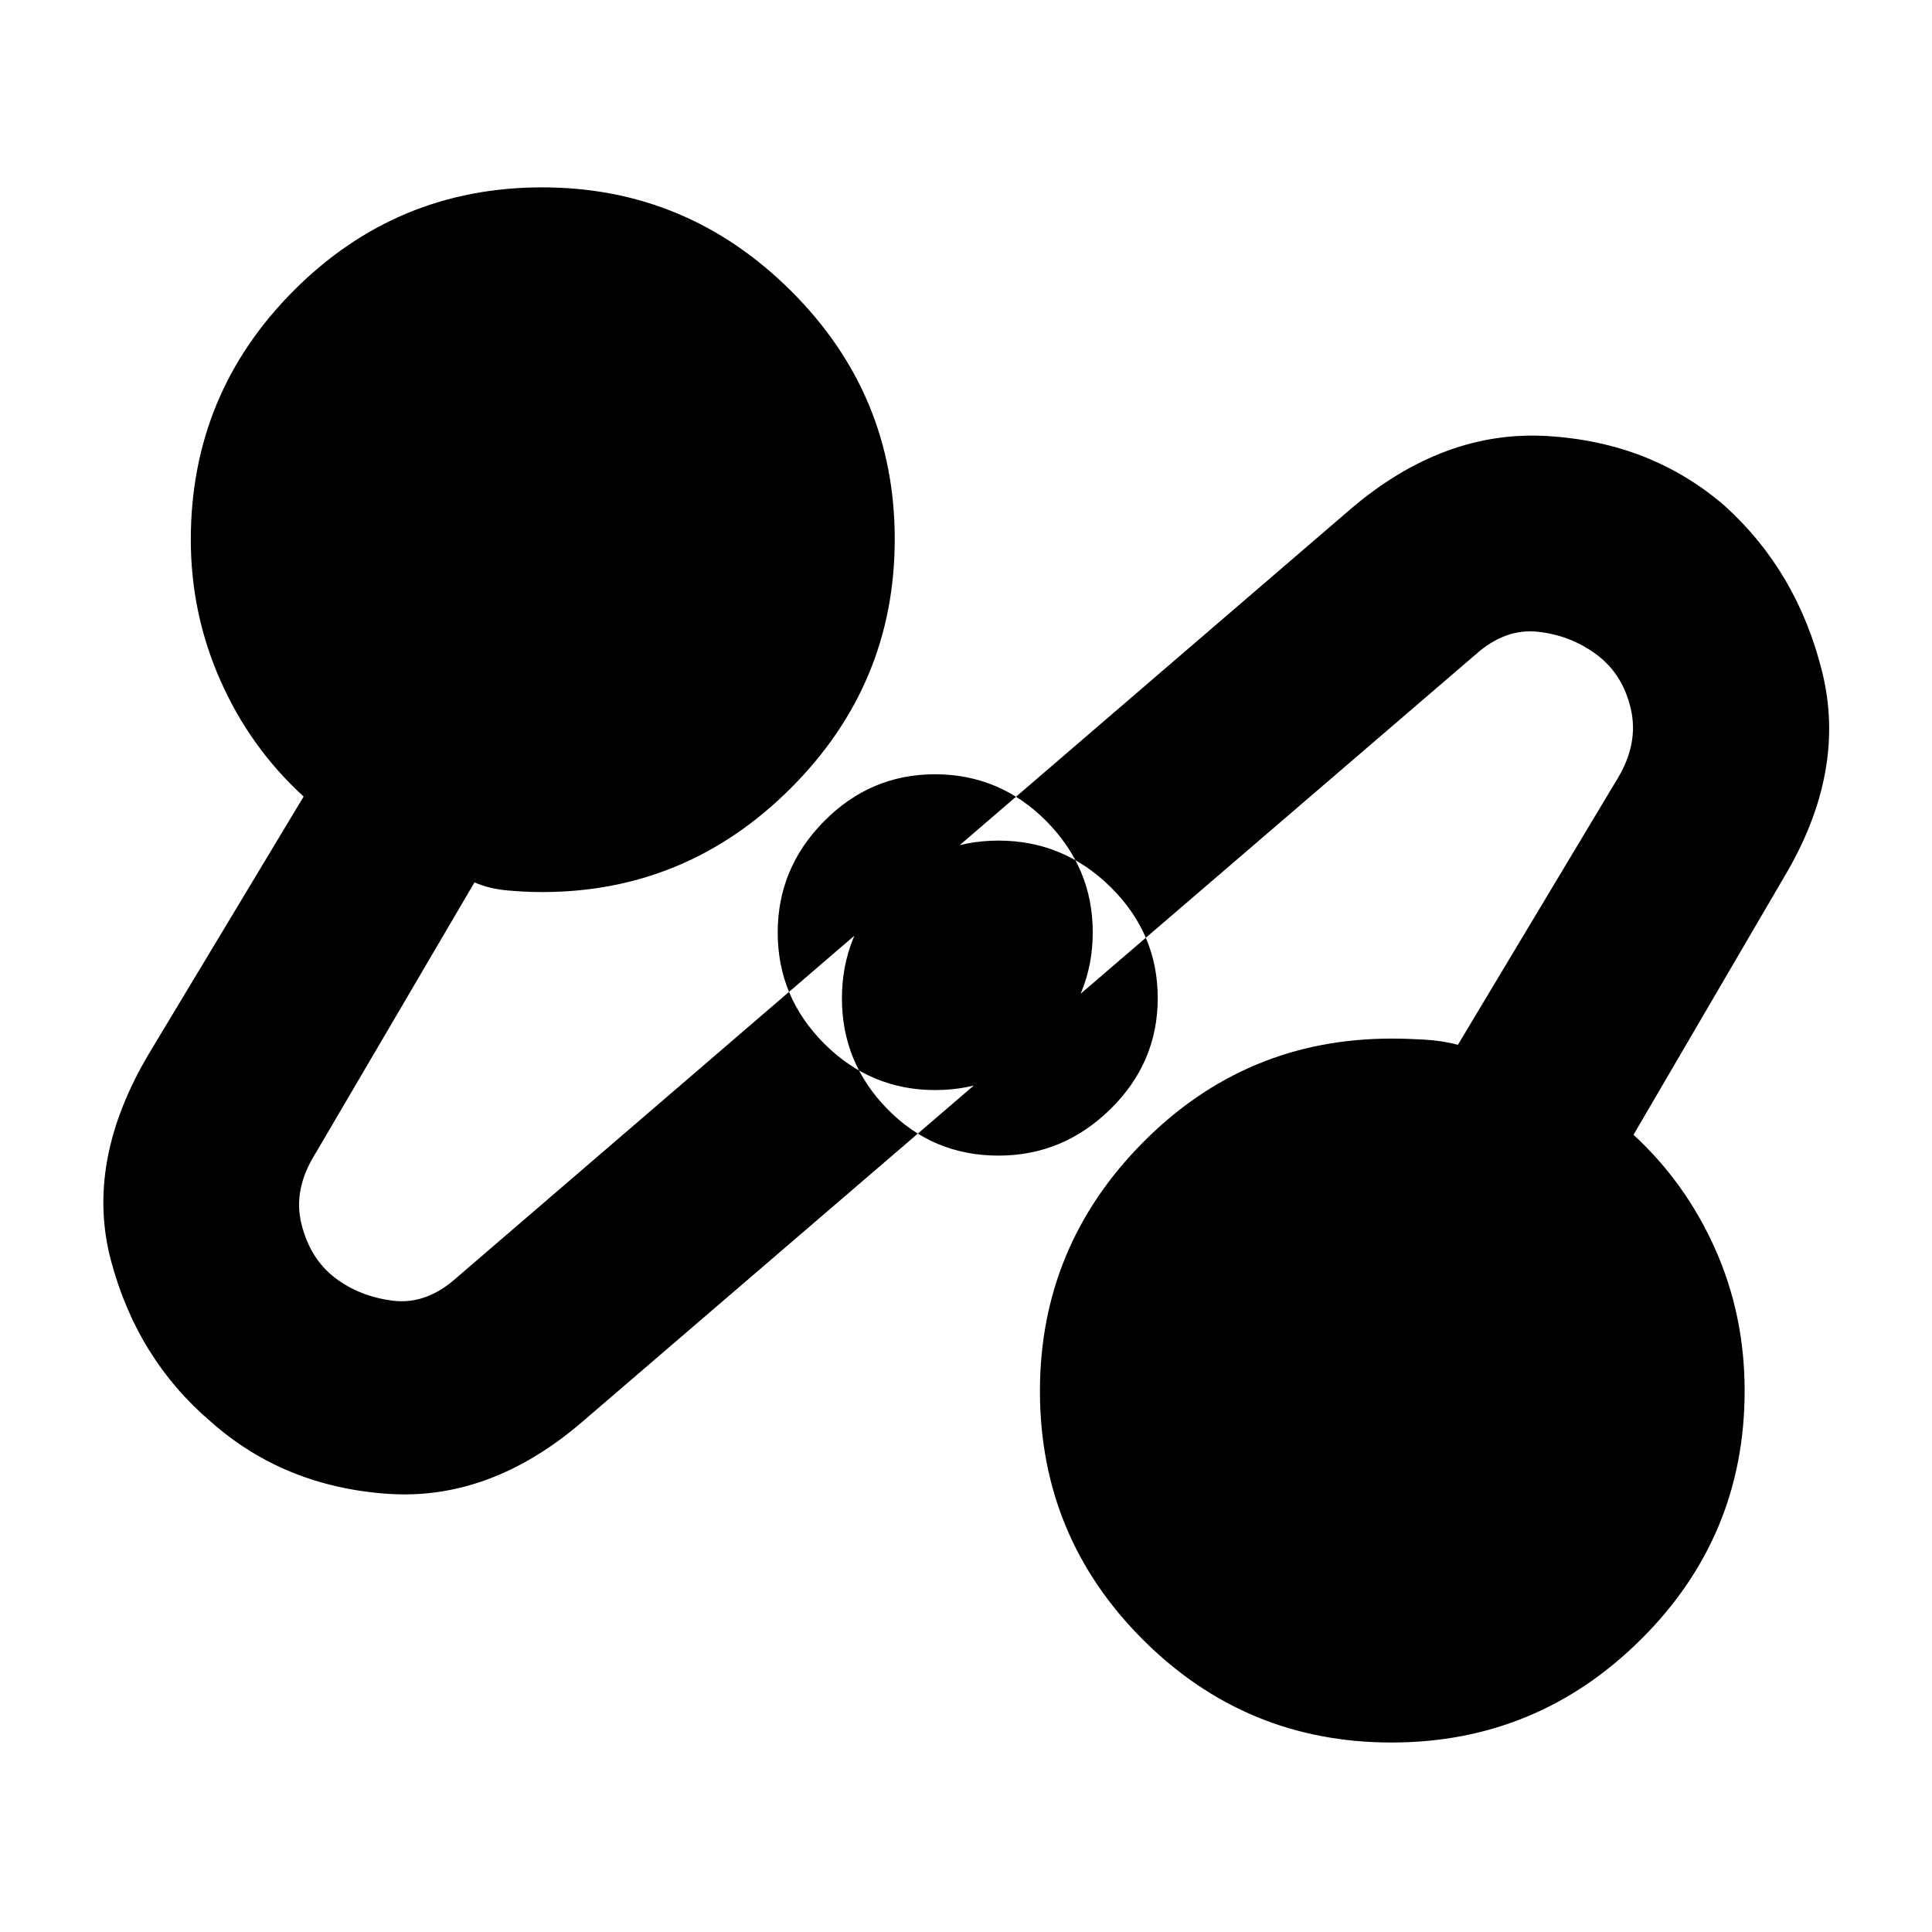 <svg xmlns="http://www.w3.org/2000/svg" height="40" viewBox="0 -960 960 960" width="40"><path d="M289.57-253.71q-45.99 39.61-97.21 35.96-51.21-3.64-87.39-35.63-36.84-31.32-49.85-80.34-13-49.03 18.88-102.71l76.88-127.77q-26.58-24.29-41.32-57.58-14.75-33.29-14.75-70.03 0-72.52 51.15-123.8 51.14-51.29 123.46-51.29 71.9 0 123.54 51.36 51.63 51.35 51.63 123.44t-51.63 123.72q-51.64 51.64-123.54 51.64-8.46 0-17.48-.83-9.02-.84-16.17-3.98l-78.94 134.56q-11.35 17.98-7.03 35.22 4.31 17.24 16.59 26.64 12.27 9.4 28.98 11.45 16.72 2.04 31.91-11.78L671-706.96q46.17-39.46 97.84-36.37 51.67 3.09 88.19 34.71 35.96 32.55 48.34 82.23 12.38 49.68-18.7 101.93l-74.99 128.33q25.91 23.85 40.57 56.72 14.65 32.87 14.65 70.48 0 72.39-51.56 123.59-51.56 51.19-123.93 51.19-72.38 0-123.53-51.14-51.14-51.14-51.14-123.46 0-71.9 51.14-123.54 51.15-51.64 123.55-51.64 7.24 0 16.2.5 8.96.5 16.79 2.6l79.55-132.66q10.35-17.37 6.33-34.48-4.03-17.11-16.92-26.73-12.9-9.62-29.24-11.38-16.34-1.76-31.04 11.4L289.57-253.71Zm206.55-132.07q32.1 0 55.62-23.08 23.53-23.09 23.53-55.18t-23.42-55.18q-23.41-23.09-55.69-23.09-32.29 0-55.05 23.07-22.76 23.08-22.76 55.38 0 31.9 22.64 54.99 22.63 23.09 55.13 23.09Zm-31.41-32.57q32.08 0 55.18-23.08 23.09-23.07 23.09-55.37 0-31.9-23.08-55.19-23.07-23.28-55.37-23.28-31.9 0-54.99 23.28-23.1 23.27-23.1 55.36t23.09 55.18q23.09 23.1 55.18 23.1Zm32.38-45.22Zm-32.85-33.52Z"/></svg>